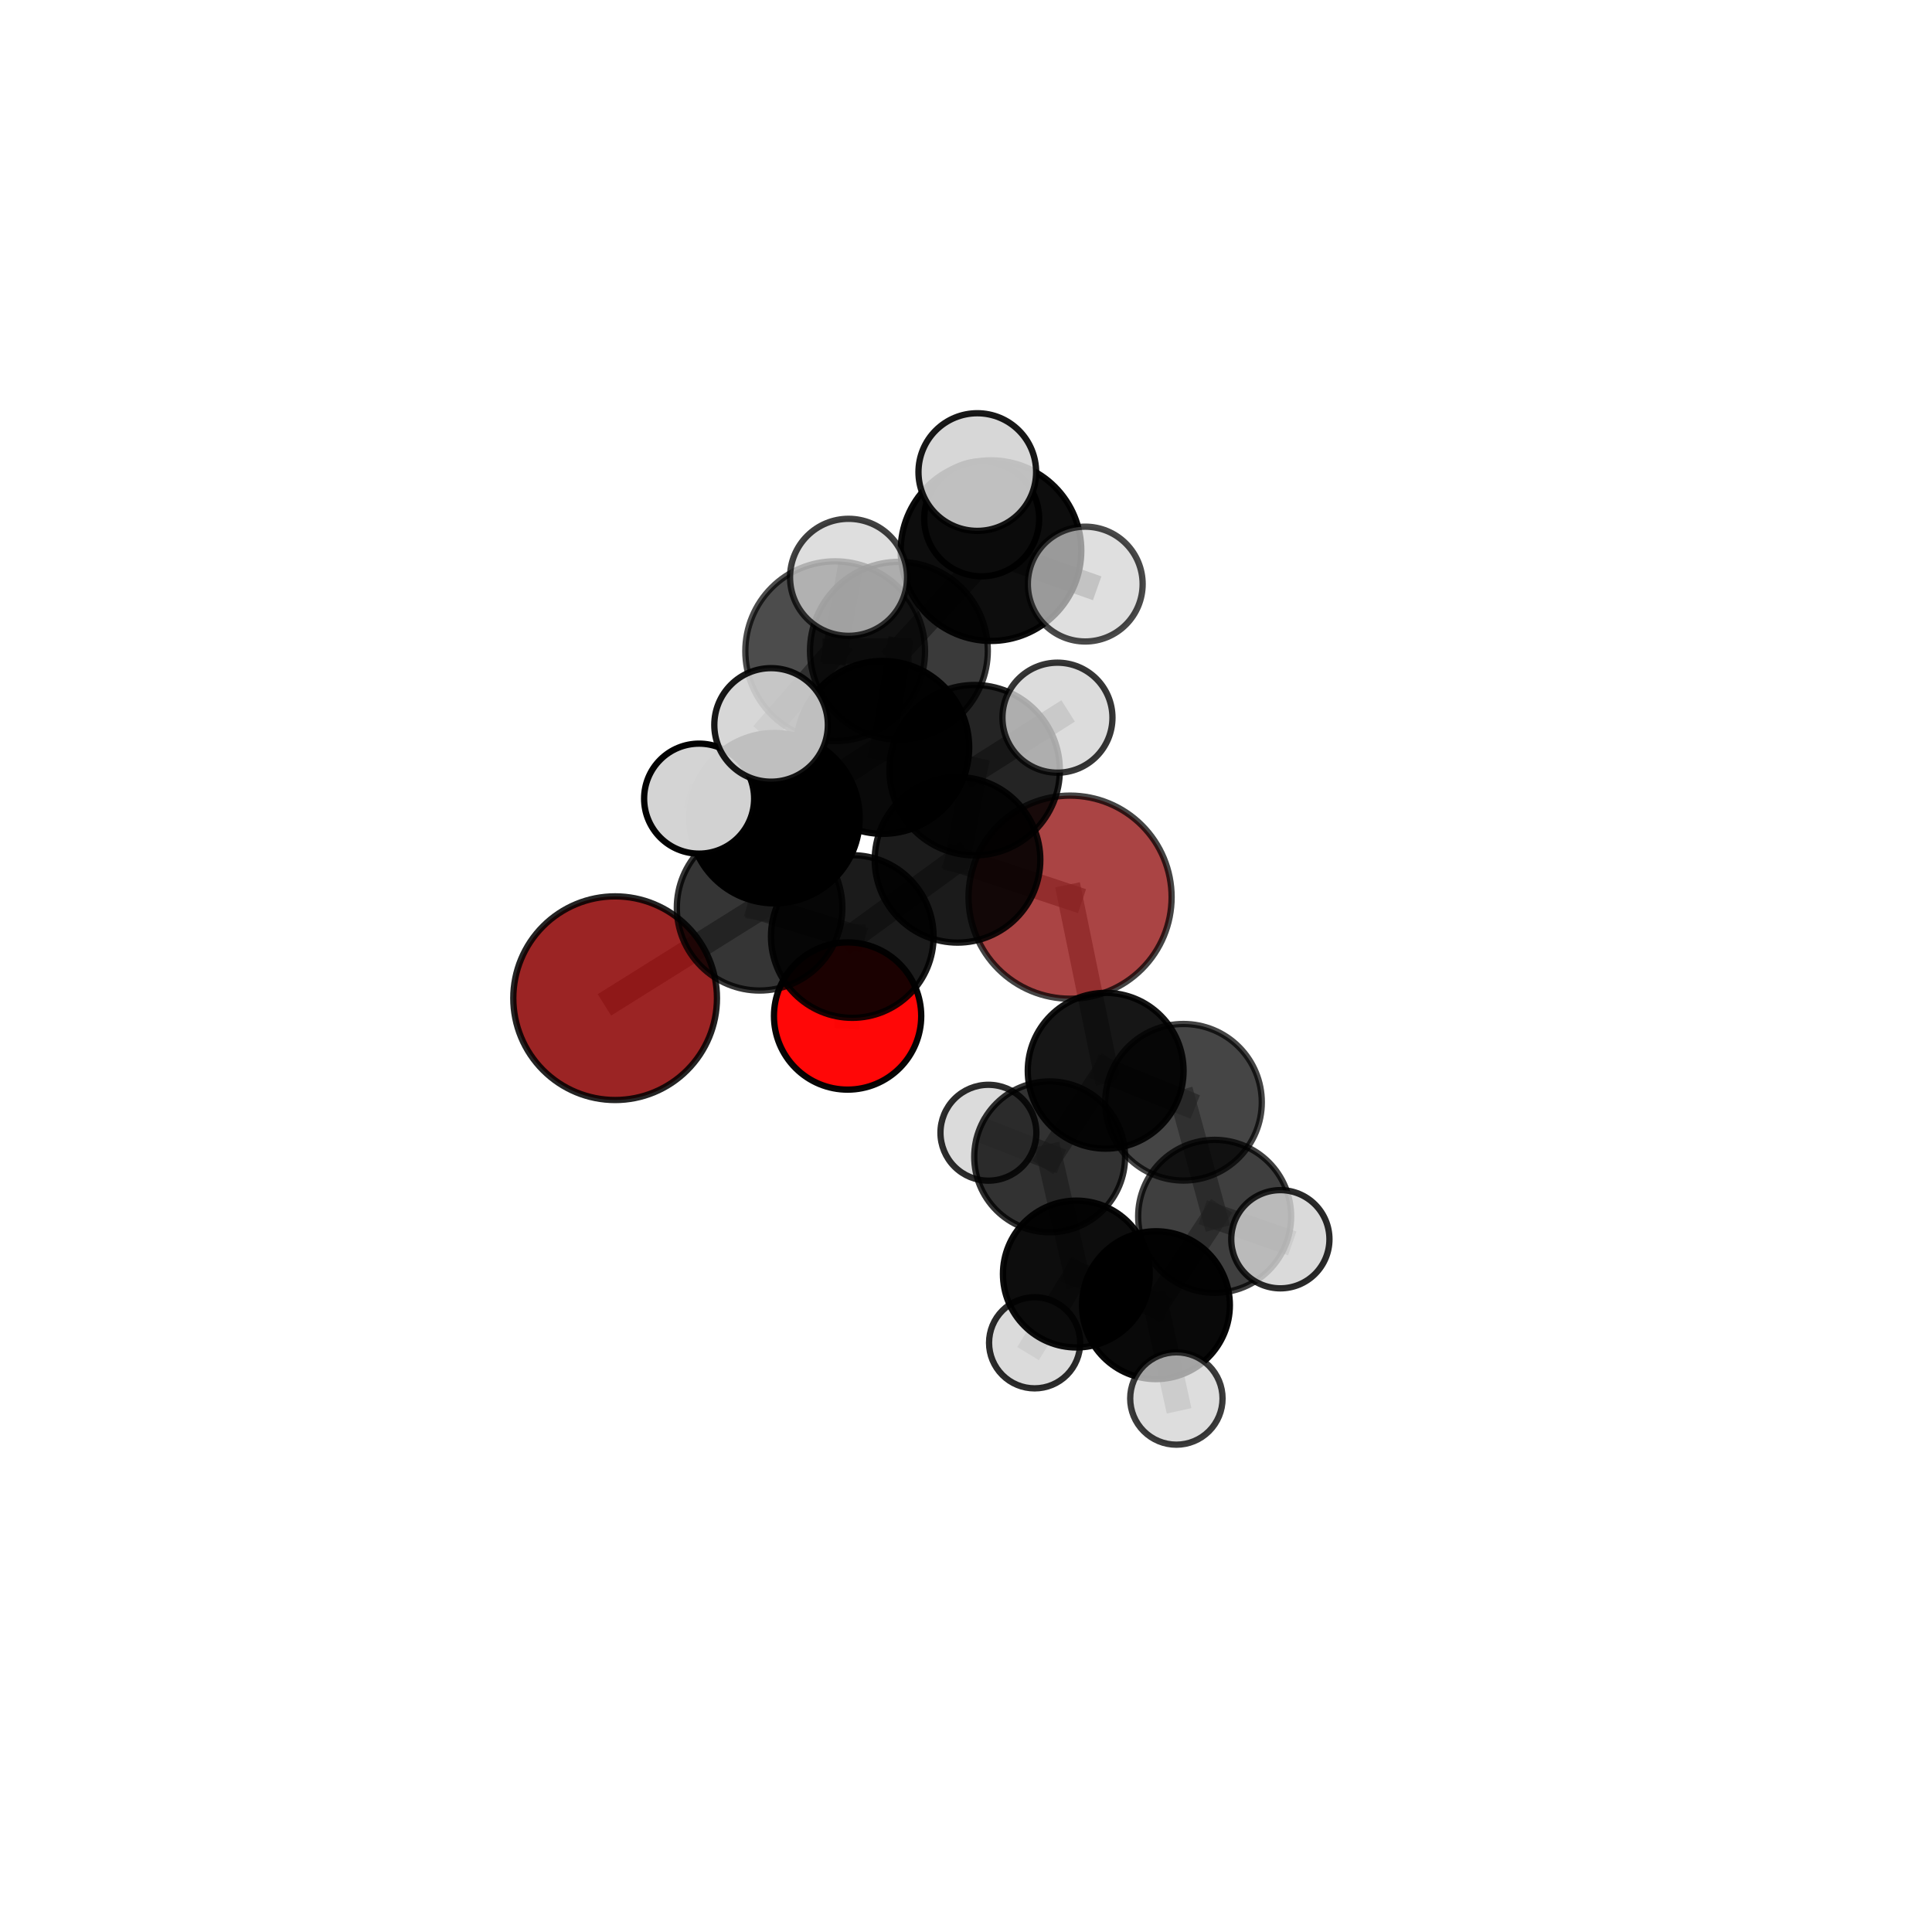<?xml version="1.0" encoding="utf-8" standalone="no"?>
<!DOCTYPE svg PUBLIC "-//W3C//DTD SVG 1.1//EN"
  "http://www.w3.org/Graphics/SVG/1.1/DTD/svg11.dtd">
<svg xmlns:xlink="http://www.w3.org/1999/xlink" width="153pt" height="153pt" viewBox="0 0 153 153" xmlns="http://www.w3.org/2000/svg" version="1.1">
 <defs>
  <style type="text/css">*{stroke-linejoin: round; stroke-linecap: butt}</style>
 </defs>
 <g id="figure_1">
  <g id="patch_1">
   <path d="M 0 153 
L 153 153 
L 153 0 
L 0 0 
L 0 153 
z
" style="fill: none"/>
  </g>
  <g id="patch_2">
   <path d="M 7.2 145.8 
L 145.8 145.8 
L 145.8 7.2 
L 7.2 7.2 
L 7.2 145.8 
z
" style="fill: none"/>
  </g>
  <g id="axes_1">
   <g id="line2d_1">
    <path d="M 84.741 71.049 
L 75.829 68.091 
" clip-path="url(#pc3c95b561c)" style="fill: none; stroke: #808080; stroke-opacity: 0.673; stroke-width: 2; stroke-linecap: square"/>
   </g>
   <g id="line2d_2">
    <path d="M 84.741 71.049 
L 87.561 84.796 
" clip-path="url(#pc3c95b561c)" style="fill: none; stroke: #808080; stroke-opacity: 0.646; stroke-width: 2; stroke-linecap: square"/>
   </g>
   <g id="line2d_3">
    <path d="M 75.829 68.091 
L 67.494 74.166 
" clip-path="url(#pc3c95b561c)" style="fill: none; stroke: #808080; stroke-opacity: 0.676; stroke-width: 2; stroke-linecap: square"/>
   </g>
   <g id="line2d_4">
    <path d="M 48.714 79.049 
L 60.154 71.889 
" clip-path="url(#pc3c95b561c)" style="fill: none; stroke: #808080; stroke-opacity: 0.675; stroke-width: 2; stroke-linecap: square"/>
   </g>
   <g id="line2d_5">
    <path d="M 60.154 71.889 
L 67.494 74.166 
" clip-path="url(#pc3c95b561c)" style="fill: none; stroke: #808080; stroke-opacity: 0.676; stroke-width: 2; stroke-linecap: square"/>
   </g>
   <g id="line2d_6">
    <path d="M 67.123 80.46 
L 67.494 74.166 
" clip-path="url(#pc3c95b561c)" style="fill: none; stroke: #808080; stroke-opacity: 0.655; stroke-width: 2; stroke-linecap: square"/>
   </g>
   <g id="line2d_7">
    <path d="M 71.186 51.535 
L 69.906 59.188 
" clip-path="url(#pc3c95b561c)" style="fill: none; stroke: #808080; stroke-opacity: 0.744; stroke-width: 2; stroke-linecap: square"/>
   </g>
   <g id="line2d_8">
    <path d="M 71.186 51.535 
L 78.479 43.607 
" clip-path="url(#pc3c95b561c)" style="fill: none; stroke: #808080; stroke-opacity: 0.768; stroke-width: 2; stroke-linecap: square"/>
   </g>
   <g id="line2d_9">
    <path d="M 71.186 51.535 
L 66.14 51.569 
" clip-path="url(#pc3c95b561c)" style="fill: none; stroke: #808080; stroke-opacity: 0.765; stroke-width: 2; stroke-linecap: square"/>
   </g>
   <g id="line2d_10">
    <path d="M 69.906 59.188 
L 61.334 64.793 
" clip-path="url(#pc3c95b561c)" style="fill: none; stroke: #808080; stroke-opacity: 0.721; stroke-width: 2; stroke-linecap: square"/>
   </g>
   <g id="line2d_11">
    <path d="M 69.906 59.188 
L 77.184 60.992 
" clip-path="url(#pc3c95b561c)" style="fill: none; stroke: #808080; stroke-opacity: 0.721; stroke-width: 2; stroke-linecap: square"/>
   </g>
   <g id="line2d_12">
    <path d="M 78.479 43.607 
L 77.742 41.087 
" clip-path="url(#pc3c95b561c)" style="fill: none; stroke: #808080; stroke-opacity: 0.775; stroke-width: 2; stroke-linecap: square"/>
   </g>
   <g id="line2d_13">
    <path d="M 78.479 43.607 
L 77.394 37.384 
" clip-path="url(#pc3c95b561c)" style="fill: none; stroke: #808080; stroke-opacity: 0.788; stroke-width: 2; stroke-linecap: square"/>
   </g>
   <g id="line2d_14">
    <path d="M 78.479 43.607 
L 85.944 46.255 
" clip-path="url(#pc3c95b561c)" style="fill: none; stroke: #808080; stroke-opacity: 0.774; stroke-width: 2; stroke-linecap: square"/>
   </g>
   <g id="line2d_15">
    <path d="M 66.14 51.569 
L 67.199 45.72 
" clip-path="url(#pc3c95b561c)" style="fill: none; stroke: #808080; stroke-opacity: 0.782; stroke-width: 2; stroke-linecap: square"/>
   </g>
   <g id="line2d_16">
    <path d="M 66.14 51.569 
L 61.064 57.409 
" clip-path="url(#pc3c95b561c)" style="fill: none; stroke: #808080; stroke-opacity: 0.765; stroke-width: 2; stroke-linecap: square"/>
   </g>
   <g id="line2d_17">
    <path d="M 91.543 103.36 
L 96.191 96.325 
" clip-path="url(#pc3c95b561c)" style="fill: none; stroke: #808080; stroke-opacity: 0.6; stroke-width: 2; stroke-linecap: square"/>
   </g>
   <g id="line2d_18">
    <path d="M 91.543 103.36 
L 85.24 100.895 
" clip-path="url(#pc3c95b561c)" style="fill: none; stroke: #808080; stroke-opacity: 0.584; stroke-width: 2; stroke-linecap: square"/>
   </g>
   <g id="line2d_19">
    <path d="M 91.543 103.36 
L 93.16 110.751 
" clip-path="url(#pc3c95b561c)" style="fill: none; stroke: #808080; stroke-opacity: 0.578; stroke-width: 2; stroke-linecap: square"/>
   </g>
   <g id="line2d_20">
    <path d="M 96.191 96.325 
L 93.725 87.291 
" clip-path="url(#pc3c95b561c)" style="fill: none; stroke: #808080; stroke-opacity: 0.624; stroke-width: 2; stroke-linecap: square"/>
   </g>
   <g id="line2d_21">
    <path d="M 96.191 96.325 
L 101.394 98.138 
" clip-path="url(#pc3c95b561c)" style="fill: none; stroke: #808080; stroke-opacity: 0.616; stroke-width: 2; stroke-linecap: square"/>
   </g>
   <g id="line2d_22">
    <path d="M 85.24 100.895 
L 83.126 91.613 
" clip-path="url(#pc3c95b561c)" style="fill: none; stroke: #808080; stroke-opacity: 0.592; stroke-width: 2; stroke-linecap: square"/>
   </g>
   <g id="line2d_23">
    <path d="M 85.24 100.895 
L 81.935 106.339 
" clip-path="url(#pc3c95b561c)" style="fill: none; stroke: #808080; stroke-opacity: 0.571; stroke-width: 2; stroke-linecap: square"/>
   </g>
   <g id="line2d_24">
    <path d="M 61.334 64.793 
L 60.154 71.889 
" clip-path="url(#pc3c95b561c)" style="fill: none; stroke: #808080; stroke-opacity: 0.699; stroke-width: 2; stroke-linecap: square"/>
   </g>
   <g id="line2d_25">
    <path d="M 61.334 64.793 
L 55.365 63.246 
" clip-path="url(#pc3c95b561c)" style="fill: none; stroke: #808080; stroke-opacity: 0.719; stroke-width: 2; stroke-linecap: square"/>
   </g>
   <g id="line2d_26">
    <path d="M 77.184 60.992 
L 75.829 68.091 
" clip-path="url(#pc3c95b561c)" style="fill: none; stroke: #808080; stroke-opacity: 0.699; stroke-width: 2; stroke-linecap: square"/>
   </g>
   <g id="line2d_27">
    <path d="M 77.184 60.992 
L 83.742 56.835 
" clip-path="url(#pc3c95b561c)" style="fill: none; stroke: #808080; stroke-opacity: 0.719; stroke-width: 2; stroke-linecap: square"/>
   </g>
   <g id="line2d_28">
    <path d="M 93.725 87.291 
L 87.561 84.796 
" clip-path="url(#pc3c95b561c)" style="fill: none; stroke: #808080; stroke-opacity: 0.631; stroke-width: 2; stroke-linecap: square"/>
   </g>
   <g id="line2d_29">
    <path d="M 83.126 91.613 
L 87.561 84.796 
" clip-path="url(#pc3c95b561c)" style="fill: none; stroke: #808080; stroke-opacity: 0.616; stroke-width: 2; stroke-linecap: square"/>
   </g>
   <g id="line2d_30">
    <path d="M 83.126 91.613 
L 78.274 89.704 
" clip-path="url(#pc3c95b561c)" style="fill: none; stroke: #808080; stroke-opacity: 0.6; stroke-width: 2; stroke-linecap: square"/>
   </g>
   <g id="Path3DCollection_1">
    <path d="M 78.274 93.5 
C 79.281 93.5 80.247 93.1 80.959 92.388 
C 81.671 91.676 82.071 90.71 82.071 89.704 
C 82.071 88.697 81.671 87.731 80.959 87.019 
C 80.247 86.307 79.281 85.907 78.274 85.907 
C 77.268 85.907 76.302 86.307 75.59 87.019 
C 74.878 87.731 74.478 88.697 74.478 89.704 
C 74.478 90.71 74.878 91.676 75.59 92.388 
C 76.302 93.1 77.268 93.5 78.274 93.5 
z
" clip-path="url(#pc3c95b561c)" style="fill: #d3d3d3; fill-opacity: 0.827; stroke: #000000; stroke-opacity: 0.827; stroke-width: 0.5"/>
    <path d="M 81.935 109.948 
C 82.892 109.948 83.809 109.568 84.486 108.891 
C 85.163 108.214 85.543 107.296 85.543 106.339 
C 85.543 105.382 85.163 104.465 84.486 103.788 
C 83.809 103.111 82.892 102.731 81.935 102.731 
C 80.978 102.731 80.06 103.111 79.383 103.788 
C 78.707 104.465 78.326 105.382 78.326 106.339 
C 78.326 107.296 78.707 108.214 79.383 108.891 
C 80.06 109.568 80.978 109.948 81.935 109.948 
z
" clip-path="url(#pc3c95b561c)" style="fill: #d3d3d3; fill-opacity: 0.831; stroke: #000000; stroke-opacity: 0.831; stroke-width: 0.5"/>
    <path d="M 83.126 97.586 
C 84.71 97.586 86.229 96.957 87.349 95.837 
C 88.469 94.717 89.098 93.197 89.098 91.613 
C 89.098 90.029 88.469 88.51 87.349 87.39 
C 86.229 86.27 84.71 85.641 83.126 85.641 
C 81.542 85.641 80.022 86.27 78.902 87.39 
C 77.782 88.51 77.153 90.029 77.153 91.613 
C 77.153 93.197 77.782 94.717 78.902 95.837 
C 80.022 96.957 81.542 97.586 83.126 97.586 
z
" clip-path="url(#pc3c95b561c)" style="fill-opacity: 0.802; stroke: #000000; stroke-opacity: 0.802; stroke-width: 0.5"/>
    <path d="M 85.24 106.709 
C 86.782 106.709 88.261 106.097 89.352 105.006 
C 90.442 103.916 91.054 102.437 91.054 100.895 
C 91.054 99.353 90.442 97.874 89.352 96.784 
C 88.261 95.694 86.782 95.081 85.24 95.081 
C 83.698 95.081 82.22 95.694 81.129 96.784 
C 80.039 97.874 79.426 99.353 79.426 100.895 
C 79.426 102.437 80.039 103.916 81.129 105.006 
C 82.22 106.097 83.698 106.709 85.24 106.709 
z
" clip-path="url(#pc3c95b561c)" style="fill-opacity: 0.949; stroke: #000000; stroke-opacity: 0.949; stroke-width: 0.5"/>
    <path d="M 84.741 79.091 
C 86.874 79.091 88.92 78.243 90.428 76.735 
C 91.936 75.227 92.783 73.181 92.783 71.049 
C 92.783 68.916 91.936 66.87 90.428 65.362 
C 88.92 63.854 86.874 63.007 84.741 63.007 
C 82.609 63.007 80.563 63.854 79.055 65.362 
C 77.547 66.87 76.699 68.916 76.699 71.049 
C 76.699 73.181 77.547 75.227 79.055 76.735 
C 80.563 78.243 82.609 79.091 84.741 79.091 
z
" clip-path="url(#pc3c95b561c)" style="fill: #8b0000; fill-opacity: 0.733; stroke: #000000; stroke-opacity: 0.733; stroke-width: 0.5"/>
    <path d="M 87.561 90.965 
C 89.197 90.965 90.766 90.315 91.923 89.158 
C 93.08 88.001 93.73 86.432 93.73 84.796 
C 93.73 83.16 93.08 81.591 91.923 80.434 
C 90.766 79.277 89.197 78.627 87.561 78.627 
C 85.925 78.627 84.356 79.277 83.199 80.434 
C 82.042 81.591 81.392 83.16 81.392 84.796 
C 81.392 86.432 82.042 88.001 83.199 89.158 
C 84.356 90.315 85.925 90.965 87.561 90.965 
z
" clip-path="url(#pc3c95b561c)" style="fill-opacity: 0.911; stroke: #000000; stroke-opacity: 0.911; stroke-width: 0.5"/>
    <path d="M 67.123 86.291 
C 68.669 86.291 70.152 85.677 71.246 84.583 
C 72.339 83.49 72.954 82.006 72.954 80.46 
C 72.954 78.914 72.339 77.43 71.246 76.337 
C 70.152 75.243 68.669 74.629 67.123 74.629 
C 65.576 74.629 64.093 75.243 63 76.337 
C 61.906 77.43 61.292 78.914 61.292 80.46 
C 61.292 82.006 61.906 83.49 63 84.583 
C 64.093 85.677 65.576 86.291 67.123 86.291 
z
" clip-path="url(#pc3c95b561c)" style="fill: #ff0000; fill-opacity: 0.971; stroke: #000000; stroke-opacity: 0.971; stroke-width: 0.5"/>
    <path d="M 91.543 109.215 
C 93.095 109.215 94.584 108.598 95.682 107.5 
C 96.78 106.402 97.397 104.913 97.397 103.36 
C 97.397 101.808 96.78 100.318 95.682 99.221 
C 94.584 98.123 93.095 97.506 91.543 97.506 
C 89.99 97.506 88.501 98.123 87.403 99.221 
C 86.305 100.318 85.688 101.808 85.688 103.36 
C 85.688 104.913 86.305 106.402 87.403 107.5 
C 88.501 108.598 89.99 109.215 91.543 109.215 
z
" clip-path="url(#pc3c95b561c)" style="fill-opacity: 0.964; stroke: #000000; stroke-opacity: 0.964; stroke-width: 0.5"/>
    <path d="M 93.16 114.408 
C 94.13 114.408 95.06 114.023 95.746 113.337 
C 96.432 112.651 96.817 111.721 96.817 110.751 
C 96.817 109.781 96.432 108.851 95.746 108.165 
C 95.06 107.479 94.13 107.094 93.16 107.094 
C 92.19 107.094 91.26 107.479 90.574 108.165 
C 89.888 108.851 89.503 109.781 89.503 110.751 
C 89.503 111.721 89.888 112.651 90.574 113.337 
C 91.26 114.023 92.19 114.408 93.16 114.408 
z
" clip-path="url(#pc3c95b561c)" style="fill: #d3d3d3; fill-opacity: 0.767; stroke: #000000; stroke-opacity: 0.767; stroke-width: 0.5"/>
    <path d="M 67.494 80.605 
C 69.202 80.605 70.84 79.927 72.047 78.719 
C 73.255 77.512 73.933 75.874 73.933 74.166 
C 73.933 72.459 73.255 70.821 72.047 69.613 
C 70.84 68.406 69.202 67.727 67.494 67.727 
C 65.787 67.727 64.149 68.406 62.942 69.613 
C 61.734 70.821 61.056 72.459 61.056 74.166 
C 61.056 75.874 61.734 77.512 62.942 78.719 
C 64.149 79.927 65.787 80.605 67.494 80.605 
z
" clip-path="url(#pc3c95b561c)" style="fill-opacity: 0.892; stroke: #000000; stroke-opacity: 0.892; stroke-width: 0.5"/>
    <path d="M 93.725 93.491 
C 95.37 93.491 96.947 92.837 98.109 91.675 
C 99.272 90.512 99.925 88.935 99.925 87.291 
C 99.925 85.647 99.272 84.07 98.109 82.907 
C 96.947 81.744 95.37 81.091 93.725 81.091 
C 92.081 81.091 90.504 81.744 89.342 82.907 
C 88.179 84.07 87.526 85.647 87.526 87.291 
C 87.526 88.935 88.179 90.512 89.342 91.675 
C 90.504 92.837 92.081 93.491 93.725 93.491 
z
" clip-path="url(#pc3c95b561c)" style="fill-opacity: 0.727; stroke: #000000; stroke-opacity: 0.727; stroke-width: 0.5"/>
    <path d="M 75.829 74.648 
C 77.568 74.648 79.236 73.957 80.465 72.728 
C 81.695 71.498 82.386 69.83 82.386 68.091 
C 82.386 66.352 81.695 64.684 80.465 63.455 
C 79.236 62.225 77.568 61.534 75.829 61.534 
C 74.09 61.534 72.422 62.225 71.192 63.455 
C 69.963 64.684 69.272 66.352 69.272 68.091 
C 69.272 69.83 69.963 71.498 71.192 72.728 
C 72.422 73.957 74.09 74.648 75.829 74.648 
z
" clip-path="url(#pc3c95b561c)" style="fill-opacity: 0.892; stroke: #000000; stroke-opacity: 0.892; stroke-width: 0.5"/>
    <path d="M 96.191 102.382 
C 97.797 102.382 99.338 101.744 100.474 100.608 
C 101.61 99.472 102.248 97.931 102.248 96.325 
C 102.248 94.719 101.61 93.178 100.474 92.042 
C 99.338 90.906 97.797 90.268 96.191 90.268 
C 94.585 90.268 93.044 90.906 91.908 92.042 
C 90.772 93.178 90.134 94.719 90.134 96.325 
C 90.134 97.931 90.772 99.472 91.908 100.608 
C 93.044 101.744 94.585 102.382 96.191 102.382 
z
" clip-path="url(#pc3c95b561c)" style="fill-opacity: 0.753; stroke: #000000; stroke-opacity: 0.753; stroke-width: 0.5"/>
    <path d="M 48.714 87.113 
C 50.853 87.113 52.904 86.264 54.416 84.751 
C 55.928 83.239 56.778 81.188 56.778 79.049 
C 56.778 76.911 55.928 74.859 54.416 73.347 
C 52.904 71.835 50.853 70.985 48.714 70.985 
C 46.575 70.985 44.524 71.835 43.012 73.347 
C 41.499 74.859 40.65 76.911 40.65 79.049 
C 40.65 81.188 41.499 83.239 43.012 84.751 
C 44.524 86.264 46.575 87.113 48.714 87.113 
z
" clip-path="url(#pc3c95b561c)" style="fill: #8b0000; fill-opacity: 0.856; stroke: #000000; stroke-opacity: 0.856; stroke-width: 0.5"/>
    <path d="M 60.154 78.443 
C 61.892 78.443 63.56 77.753 64.789 76.524 
C 66.018 75.294 66.709 73.627 66.709 71.889 
C 66.709 70.151 66.018 68.483 64.789 67.254 
C 63.56 66.025 61.892 65.335 60.154 65.335 
C 58.416 65.335 56.749 66.025 55.52 67.254 
C 54.29 68.483 53.6 70.151 53.6 71.889 
C 53.6 73.627 54.29 75.294 55.52 76.524 
C 56.749 77.753 58.416 78.443 60.154 78.443 
z
" clip-path="url(#pc3c95b561c)" style="fill-opacity: 0.792; stroke: #000000; stroke-opacity: 0.792; stroke-width: 0.5"/>
    <path d="M 77.184 67.74 
C 78.974 67.74 80.69 67.029 81.956 65.764 
C 83.221 64.498 83.932 62.782 83.932 60.992 
C 83.932 59.203 83.221 57.486 81.956 56.22 
C 80.69 54.955 78.974 54.244 77.184 54.244 
C 75.394 54.244 73.678 54.955 72.412 56.22 
C 71.147 57.486 70.436 59.203 70.436 60.992 
C 70.436 62.782 71.147 64.498 72.412 65.764 
C 73.678 67.029 75.394 67.74 77.184 67.74 
z
" clip-path="url(#pc3c95b561c)" style="fill-opacity: 0.856; stroke: #000000; stroke-opacity: 0.856; stroke-width: 0.5"/>
    <path d="M 83.742 61.191 
C 84.897 61.191 86.005 60.732 86.822 59.915 
C 87.639 59.098 88.098 57.99 88.098 56.835 
C 88.098 55.679 87.639 54.571 86.822 53.754 
C 86.005 52.938 84.897 52.479 83.742 52.479 
C 82.587 52.479 81.479 52.938 80.662 53.754 
C 79.845 54.571 79.386 55.679 79.386 56.835 
C 79.386 57.99 79.845 59.098 80.662 59.915 
C 81.479 60.732 82.587 61.191 83.742 61.191 
z
" clip-path="url(#pc3c95b561c)" style="fill: #d3d3d3; fill-opacity: 0.787; stroke: #000000; stroke-opacity: 0.787; stroke-width: 0.5"/>
    <path d="M 101.394 102.027 
C 102.425 102.027 103.414 101.617 104.143 100.888 
C 104.872 100.159 105.282 99.17 105.282 98.138 
C 105.282 97.107 104.872 96.118 104.143 95.389 
C 103.414 94.66 102.425 94.25 101.394 94.25 
C 100.363 94.25 99.374 94.66 98.644 95.389 
C 97.915 96.118 97.506 97.107 97.506 98.138 
C 97.506 99.17 97.915 100.159 98.644 100.888 
C 99.374 101.617 100.363 102.027 101.394 102.027 
z
" clip-path="url(#pc3c95b561c)" style="fill: #d3d3d3; fill-opacity: 0.834; stroke: #000000; stroke-opacity: 0.834; stroke-width: 0.5"/>
    <path d="M 77.742 45.64 
C 78.95 45.64 80.108 45.16 80.962 44.307 
C 81.815 43.453 82.295 42.295 82.295 41.087 
C 82.295 39.88 81.815 38.721 80.962 37.868 
C 80.108 37.014 78.95 36.534 77.742 36.534 
C 76.535 36.534 75.376 37.014 74.523 37.868 
C 73.669 38.721 73.189 39.88 73.189 41.087 
C 73.189 42.295 73.669 43.453 74.523 44.307 
C 75.376 45.16 76.535 45.64 77.742 45.64 
z
" clip-path="url(#pc3c95b561c)" style="fill: #d3d3d3; fill-opacity: 0.966; stroke: #000000; stroke-opacity: 0.966; stroke-width: 0.5"/>
    <path d="M 61.334 71.539 
C 63.123 71.539 64.839 70.828 66.104 69.563 
C 67.369 68.298 68.08 66.582 68.08 64.793 
C 68.08 63.003 67.369 61.287 66.104 60.022 
C 64.839 58.757 63.123 58.046 61.334 58.046 
C 59.544 58.046 57.828 58.757 56.563 60.022 
C 55.298 61.287 54.587 63.003 54.587 64.793 
C 54.587 66.582 55.298 68.298 56.563 69.563 
C 57.828 70.828 59.544 71.539 61.334 71.539 
z
" clip-path="url(#pc3c95b561c)" style="stroke: #000000; stroke-width: 0.5"/>
    <path d="M 69.906 66.034 
C 71.722 66.034 73.463 65.312 74.747 64.028 
C 76.031 62.745 76.752 61.003 76.752 59.188 
C 76.752 57.372 76.031 55.631 74.747 54.347 
C 73.463 53.063 71.722 52.342 69.906 52.342 
C 68.091 52.342 66.349 53.063 65.066 54.347 
C 63.782 55.631 63.06 57.372 63.06 59.188 
C 63.06 61.003 63.782 62.745 65.066 64.028 
C 66.349 65.312 68.091 66.034 69.906 66.034 
z
" clip-path="url(#pc3c95b561c)" style="fill-opacity: 0.964; stroke: #000000; stroke-opacity: 0.964; stroke-width: 0.5"/>
    <path d="M 55.365 67.602 
C 56.52 67.602 57.628 67.143 58.445 66.326 
C 59.262 65.51 59.721 64.401 59.721 63.246 
C 59.721 62.091 59.262 60.983 58.445 60.166 
C 57.628 59.349 56.52 58.89 55.365 58.89 
C 54.21 58.89 53.101 59.349 52.285 60.166 
C 51.468 60.983 51.009 62.091 51.009 63.246 
C 51.009 64.401 51.468 65.51 52.285 66.326 
C 53.101 67.143 54.21 67.602 55.365 67.602 
z
" clip-path="url(#pc3c95b561c)" style="fill: #d3d3d3; fill-opacity: 0.992; stroke: #000000; stroke-opacity: 0.992; stroke-width: 0.5"/>
    <path d="M 78.479 50.759 
C 80.375 50.759 82.195 50.006 83.536 48.665 
C 84.877 47.323 85.63 45.504 85.63 43.607 
C 85.63 41.711 84.877 39.891 83.536 38.55 
C 82.195 37.209 80.375 36.456 78.479 36.456 
C 76.582 36.456 74.763 37.209 73.421 38.55 
C 72.08 39.891 71.327 41.711 71.327 43.607 
C 71.327 45.504 72.08 47.323 73.421 48.665 
C 74.763 50.006 76.582 50.759 78.479 50.759 
z
" clip-path="url(#pc3c95b561c)" style="fill-opacity: 0.949; stroke: #000000; stroke-opacity: 0.949; stroke-width: 0.5"/>
    <path d="M 85.944 50.801 
C 87.149 50.801 88.305 50.322 89.158 49.469 
C 90.01 48.617 90.489 47.46 90.489 46.255 
C 90.489 45.049 90.01 43.893 89.158 43.041 
C 88.305 42.188 87.149 41.709 85.944 41.709 
C 84.738 41.709 83.582 42.188 82.729 43.041 
C 81.877 43.893 81.398 45.049 81.398 46.255 
C 81.398 47.46 81.877 48.617 82.729 49.469 
C 83.582 50.322 84.738 50.801 85.944 50.801 
z
" clip-path="url(#pc3c95b561c)" style="fill: #d3d3d3; fill-opacity: 0.712; stroke: #000000; stroke-opacity: 0.712; stroke-width: 0.5"/>
    <path d="M 71.186 58.576 
C 73.054 58.576 74.845 57.834 76.165 56.514 
C 77.485 55.193 78.227 53.402 78.227 51.535 
C 78.227 49.668 77.485 47.877 76.165 46.557 
C 74.845 45.236 73.054 44.494 71.186 44.494 
C 69.319 44.494 67.528 45.236 66.208 46.557 
C 64.887 47.877 64.146 49.668 64.146 51.535 
C 64.146 53.402 64.887 55.193 66.208 56.514 
C 67.528 57.834 69.319 58.576 71.186 58.576 
z
" clip-path="url(#pc3c95b561c)" style="fill-opacity: 0.773; stroke: #000000; stroke-opacity: 0.773; stroke-width: 0.5"/>
    <path d="M 77.394 42.042 
C 78.63 42.042 79.815 41.551 80.688 40.678 
C 81.562 39.804 82.053 38.619 82.053 37.384 
C 82.053 36.148 81.562 34.963 80.688 34.09 
C 79.815 33.216 78.63 32.725 77.394 32.725 
C 76.159 32.725 74.974 33.216 74.1 34.09 
C 73.227 34.963 72.736 36.148 72.736 37.384 
C 72.736 38.619 73.227 39.804 74.1 40.678 
C 74.974 41.551 76.159 42.042 77.394 42.042 
z
" clip-path="url(#pc3c95b561c)" style="fill: #d3d3d3; fill-opacity: 0.906; stroke: #000000; stroke-opacity: 0.906; stroke-width: 0.5"/>
    <path d="M 66.14 58.685 
C 68.028 58.685 69.838 57.936 71.172 56.601 
C 72.507 55.267 73.256 53.457 73.256 51.569 
C 73.256 49.682 72.507 47.872 71.172 46.538 
C 69.838 45.203 68.028 44.454 66.14 44.454 
C 64.253 44.454 62.443 45.203 61.109 46.538 
C 59.774 47.872 59.025 49.682 59.025 51.569 
C 59.025 53.457 59.774 55.267 61.109 56.601 
C 62.443 57.936 64.253 58.685 66.14 58.685 
z
" clip-path="url(#pc3c95b561c)" style="fill-opacity: 0.7; stroke: #000000; stroke-opacity: 0.7; stroke-width: 0.5"/>
    <path d="M 61.064 61.905 
C 62.256 61.905 63.4 61.431 64.243 60.588 
C 65.086 59.745 65.56 58.601 65.56 57.409 
C 65.56 56.216 65.086 55.072 64.243 54.229 
C 63.4 53.386 62.256 52.912 61.064 52.912 
C 59.871 52.912 58.728 53.386 57.885 54.229 
C 57.041 55.072 56.568 56.216 56.568 57.409 
C 56.568 58.601 57.041 59.745 57.885 60.588 
C 58.728 61.431 59.871 61.905 61.064 61.905 
z
" clip-path="url(#pc3c95b561c)" style="fill: #d3d3d3; fill-opacity: 0.906; stroke: #000000; stroke-opacity: 0.906; stroke-width: 0.5"/>
    <path d="M 67.199 50.353 
C 68.428 50.353 69.607 49.865 70.476 48.996 
C 71.345 48.127 71.833 46.949 71.833 45.72 
C 71.833 44.491 71.345 43.312 70.476 42.443 
C 69.607 41.574 68.428 41.086 67.199 41.086 
C 65.97 41.086 64.792 41.574 63.923 42.443 
C 63.054 43.312 62.566 44.491 62.566 45.72 
C 62.566 46.949 63.054 48.127 63.923 48.996 
C 64.792 49.865 65.97 50.353 67.199 50.353 
z
" clip-path="url(#pc3c95b561c)" style="fill: #d3d3d3; fill-opacity: 0.748; stroke: #000000; stroke-opacity: 0.748; stroke-width: 0.5"/>
   </g>
  </g>
 </g>
 <defs>
  <clipPath id="pc3c95b561c">
   <rect x="7.2" y="7.2" width="138.6" height="138.6"/>
  </clipPath>
 </defs>
</svg>
